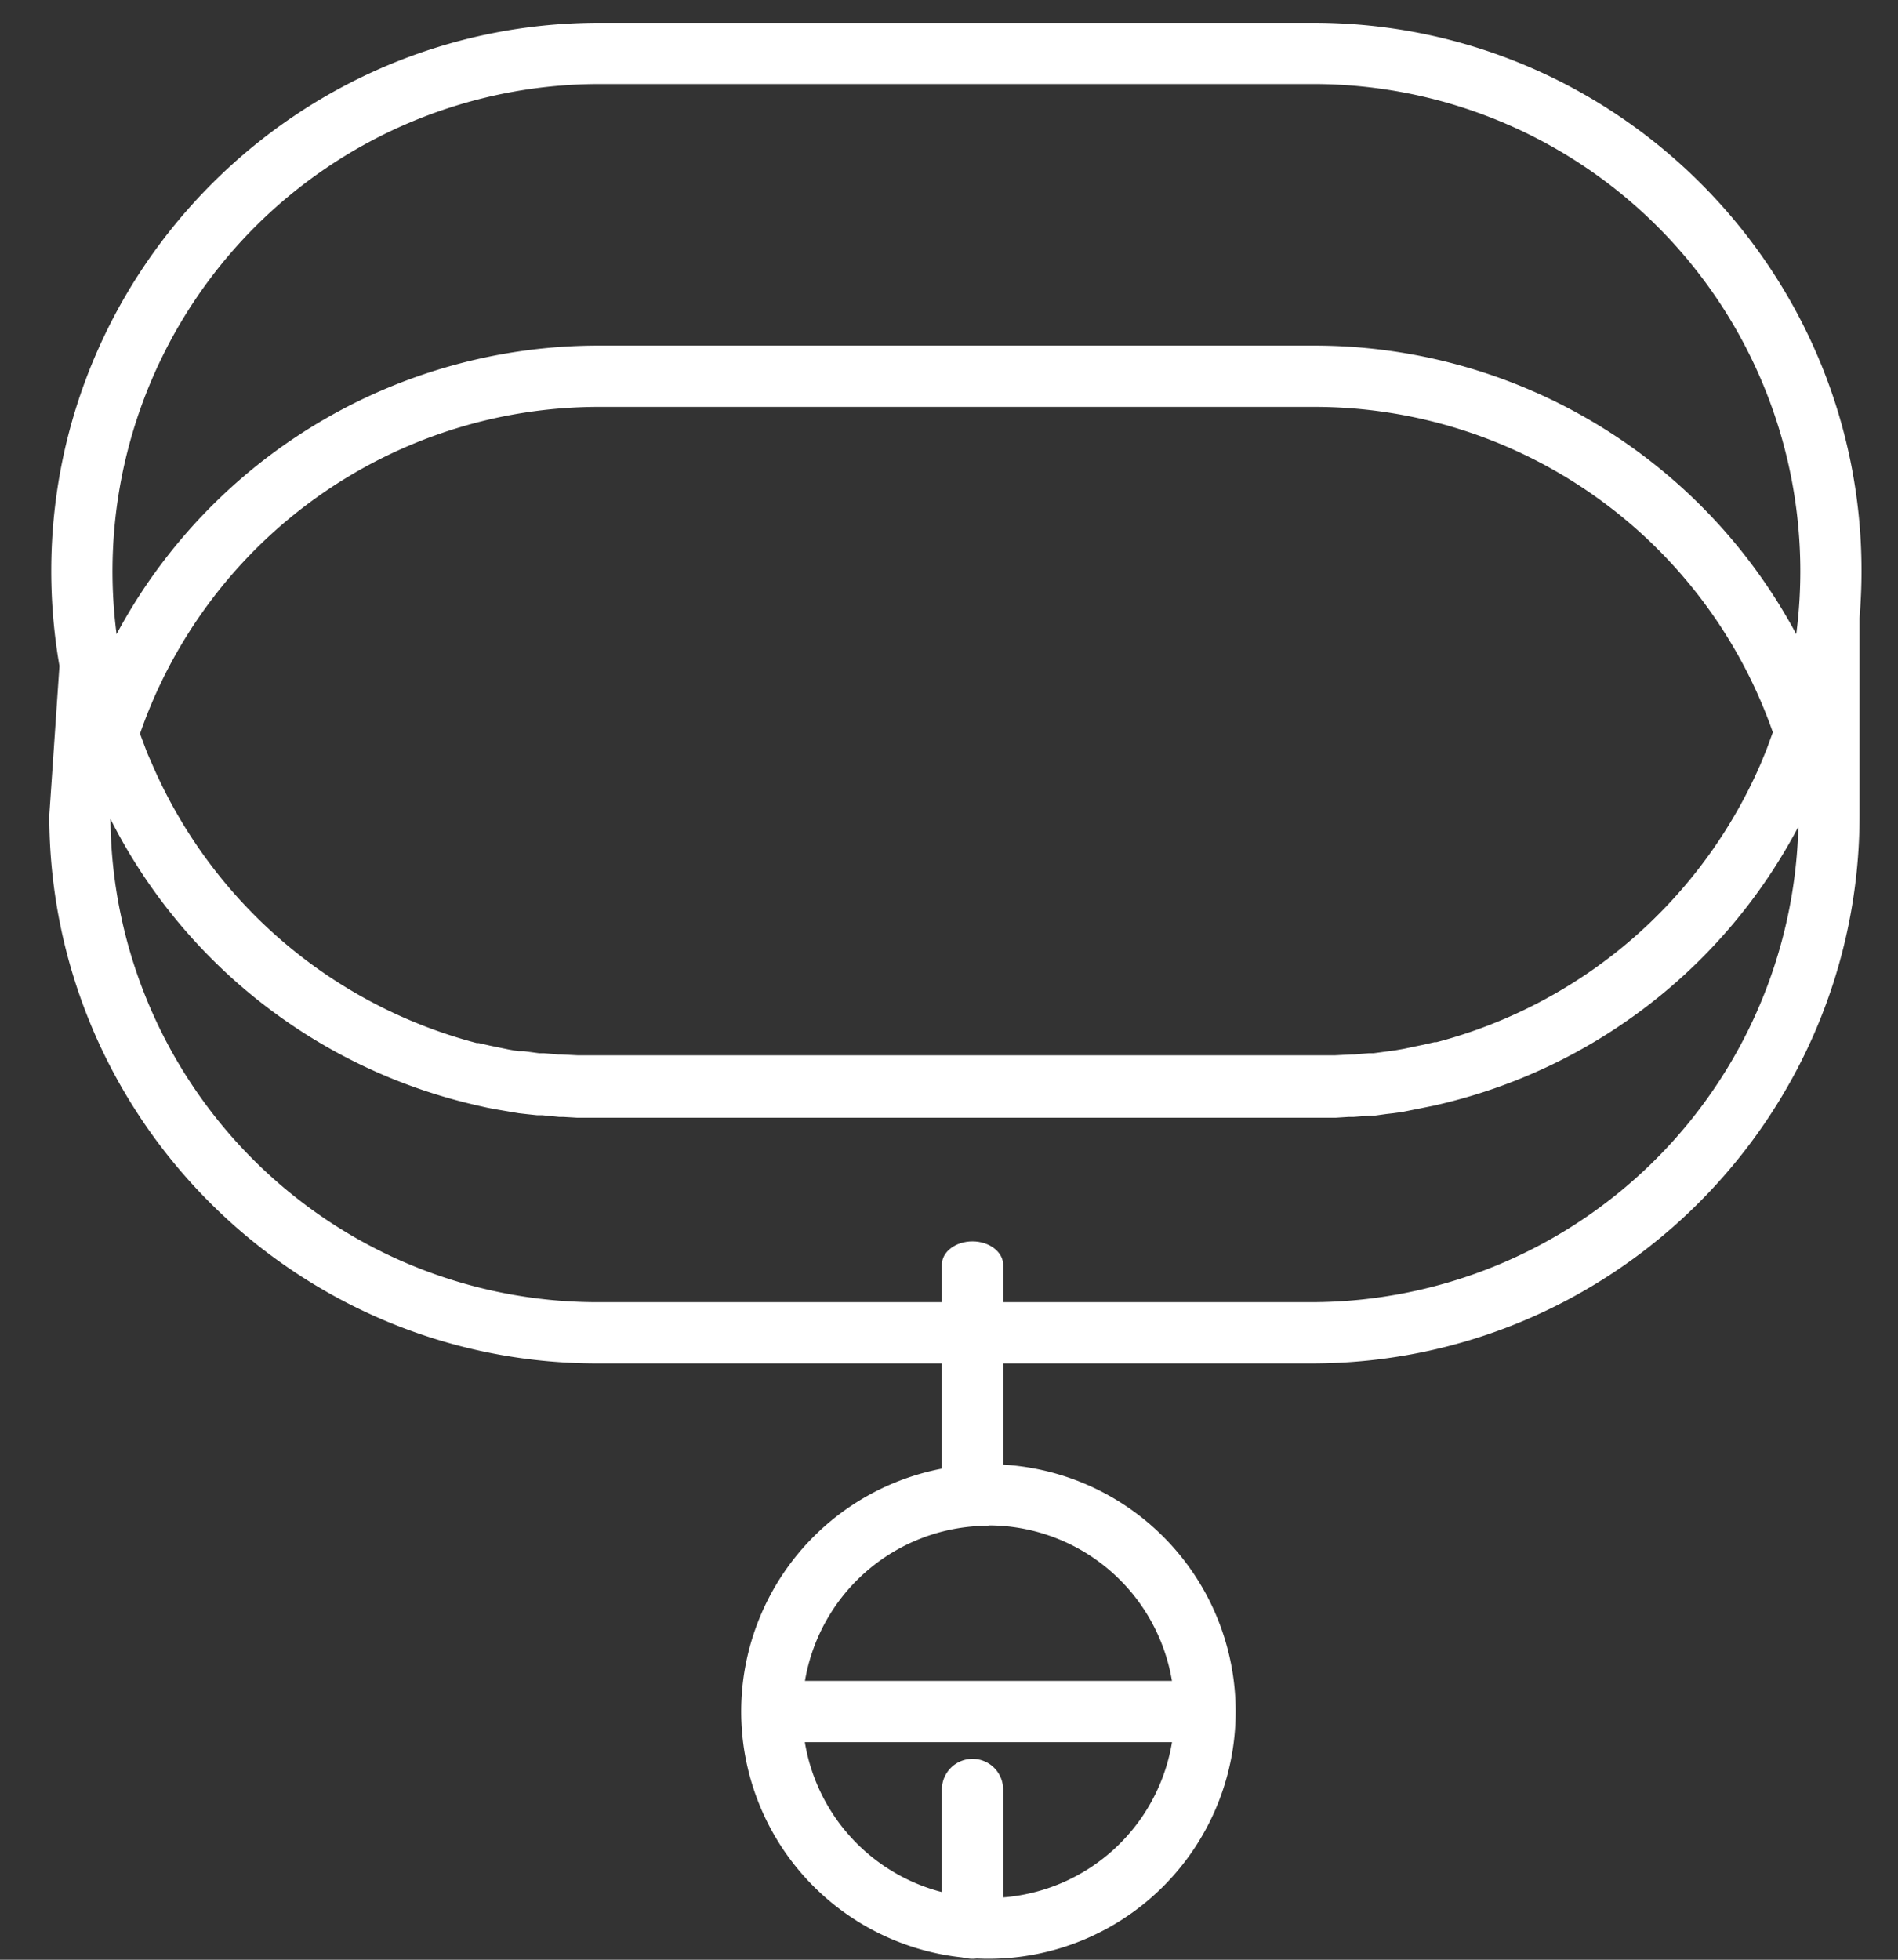 <svg xmlns="http://www.w3.org/2000/svg" width="31" height="32" viewBox="0 0 31 32"><rect x="0" y="0" width="31" height="32" fill="#333333" stroke="none"/><g><g><g><path fill="#fff" d="M9.754 21.263a7.956 7.956 0 0 1-7.95-7.89 8.923 8.923 0 0 0 5.937 4.665l.054.013.18.04.106.02.233.04.16.027.114.013.186.02h.087l.273.027h.067l.22.013h12.4l.207-.013h.08l.267-.02h.073l.193-.027.114-.013.146-.02.533-.107.054-.013a8.923 8.923 0 0 0 5.884-4.538 7.963 7.963 0 0 1-7.95 7.763zm19.198-9.296l-.1.274-.027.066-.066.16a7.983 7.983 0 0 1-5.298 4.551h-.033l-.174.04-.193.04-.126.027-.154.027-.1.013-.246.033h-.08l-.233.02h-.047l-.273.014H9.44l-.274-.014h-.046l-.233-.02h-.08l-.247-.033h-.093l-.154-.027-.126-.026-.193-.04-.174-.04h-.033a7.983 7.983 0 0 1-5.304-4.558l-.067-.153-.027-.067-.1-.267v-.013a7.936 7.936 0 0 1 7.497-5.33h11.668a7.936 7.936 0 0 1 7.503 5.317zM9.787 1.372h11.668a7.956 7.956 0 0 1 7.883 8.983 8.93 8.93 0 0 0-7.883-4.712H9.787a8.93 8.93 0 0 0-7.883 4.712 7.956 7.956 0 0 1 7.883-8.983zm20.617 7.95c0-4.931-4.011-8.95-8.949-8.95H9.787c-4.931 0-8.95 4.019-8.95 8.95 0 .52.045 1.04.134 1.552l-.166 2.44c0 4.937 4.018 8.949 8.949 8.949h11.668c4.938 0 8.95-4.018 8.95-8.95v-3.218c.02-.26.032-.513.032-.773z"/></g><g><g><path fill="#fff" d="M15.884 20.65v3.379"/></g><g><path fill="#fff" d="M15.884 24.408c-.273 0-.5-.173-.5-.38V20.65c0-.213.227-.38.5-.38.274 0 .5.174.5.38v3.379c0 .213-.226.38-.5.38z"/></g></g><g><g/><g><path fill="#fff" d="M16.144 24.908a3.039 3.039 0 0 1 3.039 3.046 3.039 3.039 0 1 1-3.039-3.04zm4.038 3.039a4.038 4.038 0 1 0-8.076 0 4.038 4.038 0 0 0 8.076 0z"/></g></g><g><g><path fill="#fff" d="M12.82 27.947h6.63"/></g><g><path fill="#fff" d="M19.45 28.447h-6.63a.5.5 0 0 1 0-1h6.636a.5.5 0 1 1 0 1z"/></g></g><g><g><path fill="#fff" d="M15.884 29.22v2.265"/></g><g><path fill="#fff" d="M15.884 31.985a.5.5 0 0 1-.5-.5V29.22a.5.5 0 0 1 1 0v2.265a.5.5 0 0 1-.5.5z"/></g></g></g></g></svg>